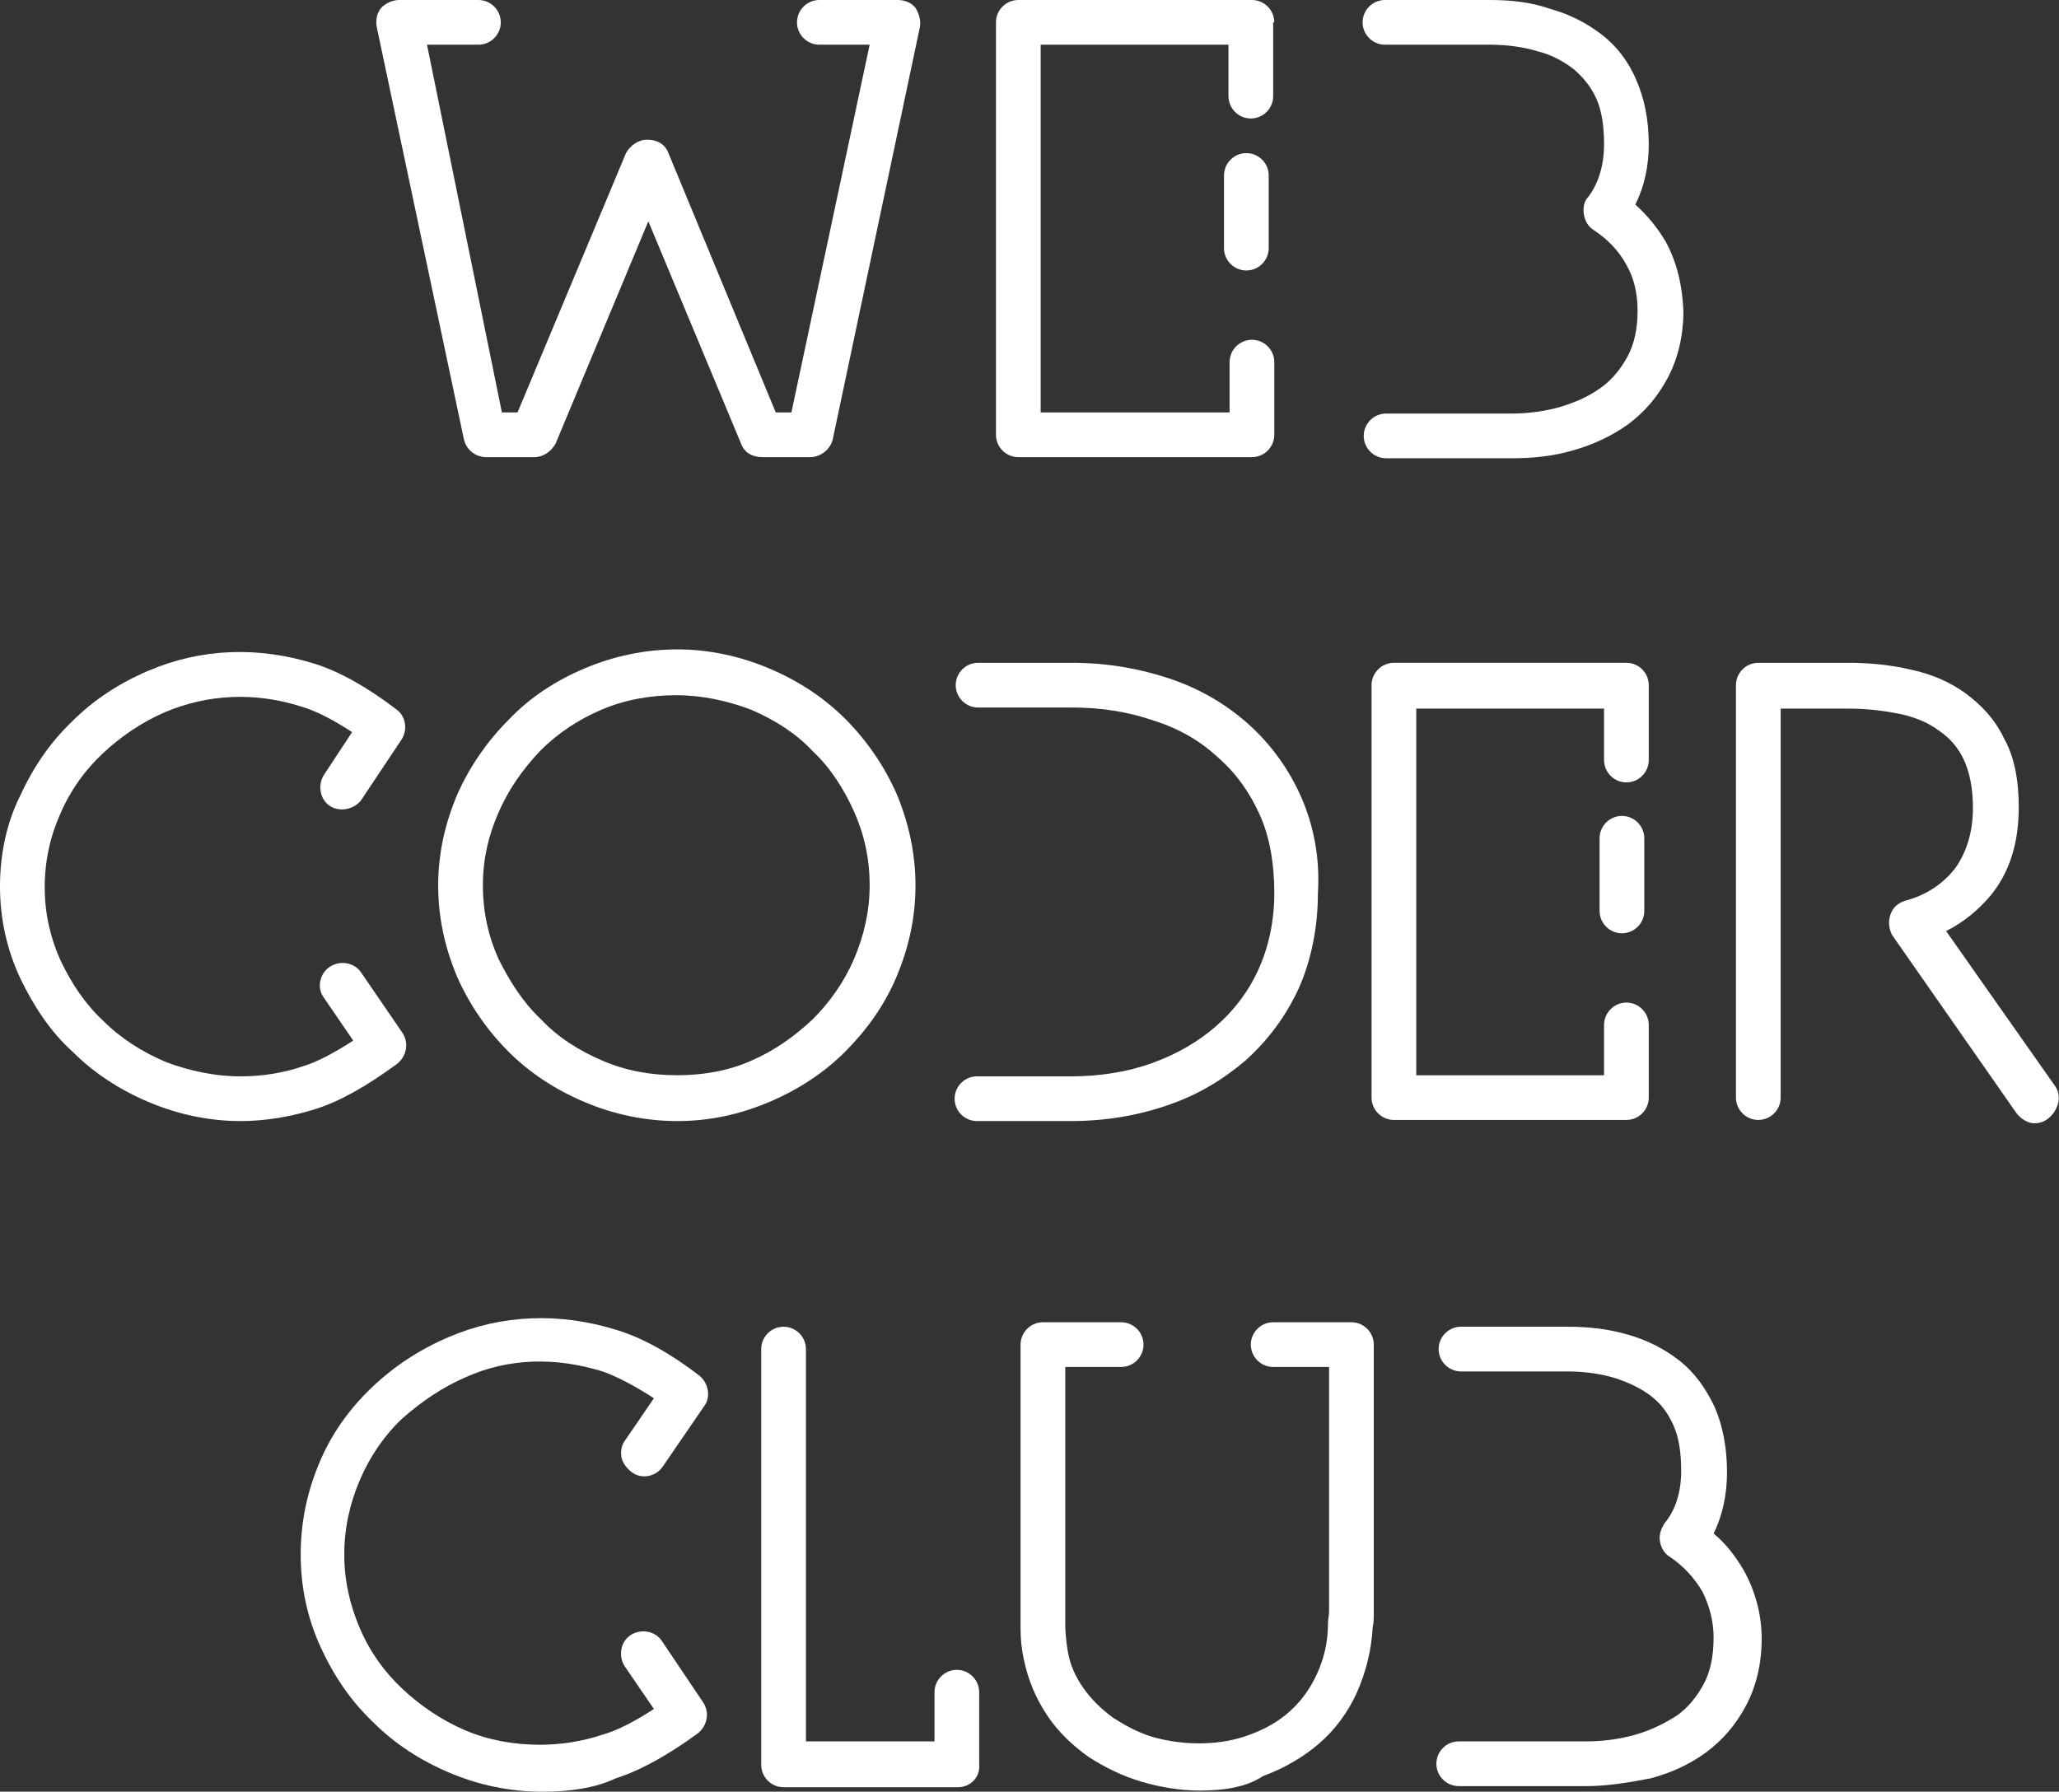 <?xml version="1.0" encoding="utf-8"?>
<!-- Generator: Adobe Illustrator 19.2.1, SVG Export Plug-In . SVG Version: 6.00 Build 0)  -->
<svg version="1.1" id="Layer_1" xmlns="http://www.w3.org/2000/svg" xmlns:xlink="http://www.w3.org/1999/xlink" x="0px" y="0px"
	 viewBox="0 0 184.2 160.3" style="enable-background:new 0 0 184.2 160.3;" xml:space="preserve">
<rect x="0" y="0" width="184.2" height="160.3" fill="#333333" stroke="none"/>
<style type="text/css">
	.st0{fill:#FFFFFF;}
</style>
<g>
	<g>
		<path class="st0" d="M30.6-275H4.5c-0.1,0-0.2-0.1-0.2-0.2c0-0.1,0.1-0.2,0.2-0.2h26.1c0.1,0,0.2,0.1,0.2,0.2
			C30.8-275.1,30.7-275,30.6-275z"/>
		<circle class="st0" cx="20.5" cy="-275.2" r="1.1"/>
		<circle class="st0" cx="23.8" cy="-299.9" r="1.1"/>
		<path class="st0" d="M87.5-264.9c-0.1,0-0.2,0-0.2-0.1c0-0.1,0-0.2,0.1-0.3l26.7-10.2c0.1,0,0.2,0,0.3,0.1c0,0.1,0,0.2-0.1,0.3
			L87.5-264.9C87.6-264.9,87.6-264.9,87.5-264.9z"/>
		<circle class="st0" cx="100.9" cy="-270.2" r="1.1"/>
		<circle class="st0" cx="134.5" cy="-276.4" r="1.1"/>
		<circle class="st0" cx="141.5" cy="-269.1" r="1.1"/>
		<path class="st0" d="M182.2-264.9h-24.7c-0.1,0-0.2-0.1-0.2-0.2c0-0.1,0.1-0.2,0.2-0.2h24.7c0.1,0,0.2,0.1,0.2,0.2
			C182.4-265,182.3-264.9,182.2-264.9z"/>
		<circle class="st0" cx="166.2" cy="-275.4" r="1.1"/>
		<circle class="st0" cx="60.6" cy="-277.1" r="1.1"/>
		<circle class="st0" cx="70.2" cy="-274.5" r="1.1"/>
		<g>
			<path class="st0" d="M30.6-292.8c-0.1,0-0.1,0-0.1-0.1L20.3-303c-0.1-0.1-0.1-0.2,0-0.3c0.1-0.1,0.2-0.1,0.3,0l10.1,10.1
				c0.1,0.1,0.1,0.2,0,0.3C30.7-292.8,30.6-292.8,30.6-292.8z"/>
			<path class="st0" d="M2-283.8c0,0-0.1,0-0.1-0.1c-0.1-0.1-0.1-0.2,0-0.3l18.5-19.1c0.1-0.1,0.2-0.1,0.3,0c0.1,0.1,0.1,0.2,0,0.3
				L2.2-283.9C2.1-283.8,2.1-283.8,2-283.8z"/>
			<path class="st0" d="M20.5-264.9c-0.1,0-0.2-0.1-0.2-0.2v-38c0-0.1,0.1-0.2,0.2-0.2c0.1,0,0.2,0.1,0.2,0.2v38
				C20.7-265,20.6-264.9,20.5-264.9z"/>
			<path class="st0" d="M20.5-275C20.4-275,20.4-275,20.5-275l-18.5-8.8c-0.1,0-0.1-0.2-0.1-0.3c0-0.1,0.2-0.1,0.3-0.1l18.5,8.8
				c0.1,0,0.1,0.2,0.1,0.3C20.6-275.1,20.5-275,20.5-275z"/>
			<path class="st0" d="M4.5-275C4.5-275,4.4-275,4.5-275c-0.2-0.1-0.2-0.2-0.2-0.3l16-27.9c0.1-0.1,0.2-0.1,0.3-0.1
				c0.1,0.1,0.1,0.2,0.1,0.3l-16,27.9C4.6-275.1,4.6-275,4.5-275z"/>
			<circle class="st0" cx="7.9" cy="-281.2" r="1.1"/>
			<circle class="st0" cx="12.3" cy="-294.6" r="1.1"/>
			<circle class="st0" cx="30.6" cy="-284.8" r="1.1"/>
			<path class="st0" d="M36-270.9l-3.7-5.5c-0.6-0.9-1.9-1.1-2.8-0.5c-0.9,0.6-1.2,1.9-0.5,2.8l2.6,3.8c-1.7,1.1-3.2,1.9-4.5,2.3
				c-1.8,0.6-3.6,0.9-5.6,0.9c-2.3,0-4.6-0.5-6.7-1.3c-2.1-0.9-4-2.1-5.6-3.7c-1.6-1.5-2.8-3.3-3.8-5.4c-0.9-2-1.4-4.2-1.4-6.5
				c0-2.4,0.5-4.6,1.4-6.6c0.9-2.1,2.2-3.9,3.8-5.4c1.6-1.5,3.5-2.8,5.6-3.7c3.8-1.6,8-1.8,12.1-0.5c1.4,0.4,2.9,1.2,4.6,2.3
				l-2.5,3.8c-0.6,0.9-0.4,2.2,0.5,2.8c0.9,0.6,2.2,0.3,2.8-0.5l3.6-5.4c0.6-0.9,0.4-2.1-0.4-2.7c-2.6-2-5.1-3.4-7.3-4.1
				c-5.1-1.6-10.2-1.4-14.9,0.6c-2.6,1.1-4.9,2.6-6.8,4.5c-2,1.9-3.5,4.1-4.7,6.7C0.6-289.7,0-287,0-284c0,2.9,0.6,5.6,1.8,8.2
				c1.2,2.5,2.7,4.8,4.7,6.6c1.9,1.9,4.2,3.4,6.8,4.5c2.6,1.1,5.4,1.7,8.2,1.7c2.3,0,4.6-0.4,6.8-1.1c2.2-0.7,4.6-2.1,7.2-4
				C36.4-268.8,36.6-270,36-270.9z"/>
			<path class="st0" d="M87.5-264.9c-0.1,0-0.2-0.1-0.2-0.2V-302c0-0.1,0.1-0.2,0.2-0.2c0.1,0,0.2,0.1,0.2,0.2v36.9
				C87.7-265,87.6-264.9,87.5-264.9z"/>
			<path class="st0" d="M114.3-275c-0.1,0-0.1,0-0.1-0.1l-26.7-26.7c-0.1-0.1-0.1-0.2,0-0.3c0.1-0.1,0.2-0.1,0.3,0l26.7,26.7
				c0.1,0.1,0.1,0.2,0,0.3C114.4-275.1,114.3-275,114.3-275z"/>
			<path class="st0" d="M102.5-265.7c-0.1,0-0.2,0-0.2-0.1l-14.9-36c0-0.1,0-0.2,0.1-0.3c0.1,0,0.2,0,0.3,0.1l14.9,36
				C102.7-265.9,102.6-265.8,102.5-265.7C102.5-265.8,102.5-265.7,102.5-265.7z"/>
			<path class="st0" d="M87.5-264.9C87.5-264.9,87.5-264.9,87.5-264.9c-0.2,0-0.2-0.1-0.2-0.3L97.5-302c0-0.1,0.1-0.2,0.2-0.1
				c0.1,0,0.2,0.1,0.1,0.2L87.7-265C87.7-264.9,87.6-264.9,87.5-264.9z"/>
			<path class="st0" d="M114.3-275C114.2-275,114.2-275.1,114.3-275l-20.7-12c-0.1-0.1-0.1-0.2-0.1-0.3c0.1-0.1,0.2-0.1,0.3-0.1
				l20.6,12c0.1,0.1,0.1,0.2,0.1,0.3C114.4-275.1,114.3-275,114.3-275z"/>
			<path class="st0" d="M102.5-265.7c-0.1,0-0.1,0-0.2-0.1l-14.9-18c-0.1-0.1-0.1-0.2,0-0.3c0.1-0.1,0.2-0.1,0.3,0l14.9,18
				c0.1,0.1,0.1,0.2,0,0.3C102.6-265.8,102.5-265.7,102.5-265.7z"/>
			<path class="st0" d="M87.5-264.9c0,0-0.1,0-0.1,0c-0.1-0.1-0.1-0.2-0.1-0.3l21.3-33.2c0.1-0.1,0.2-0.1,0.3-0.1
				c0.1,0.1,0.1,0.2,0.1,0.3L87.7-265C87.7-264.9,87.6-264.9,87.5-264.9z"/>
			<circle class="st0" cx="93.6" cy="-287.3" r="1.1"/>
			<circle class="st0" cx="95.5" cy="-294" r="1.1"/>
			<circle class="st0" cx="87.5" cy="-284" r="1.1"/>
			<circle class="st0" cx="99.6" cy="-284" r="1.1"/>
			<path class="st0" d="M116.4-292c-1.1-2.5-2.7-4.7-4.7-6.5c-2-1.8-4.4-3.2-7.1-4.1c-2.7-0.9-5.6-1.4-8.7-1.4h-8.4
				c-1.1,0-2,0.9-2,2s0.9,2,2,2h8.4c2.7,0,5.1,0.4,7.4,1.2c2.2,0.7,4.1,1.8,5.7,3.3c1.6,1.4,2.8,3.1,3.7,5.1c0.9,2,1.3,4.4,1.3,7
				c0,2.5-0.5,4.8-1.4,6.8c-0.9,2-2.2,3.7-3.8,5.1c-1.6,1.4-3.5,2.5-5.7,3.3c-2.2,0.8-4.7,1.2-7.3,1.2h-8.4c-1.1,0-2,0.9-2,2
				c0,1.1,0.9,2,2,2h8.4c3.1,0,6-0.5,8.6-1.4c2.7-0.9,5-2.3,7-4c2-1.8,3.6-3.9,4.8-6.5c1.1-2.5,1.7-5.4,1.7-8.5
				C118.1-286.6,117.5-289.5,116.4-292z"/>
			<path class="st0" d="M145.5-271.4c-0.1,0-0.1,0-0.2-0.1l-20.8-30.4c-0.1-0.1,0-0.2,0.1-0.3c0.1-0.1,0.2,0,0.3,0.1l20.8,30.4
				c0.1,0.1,0,0.2-0.1,0.3C145.6-271.4,145.5-271.4,145.5-271.4z"/>
			<path class="st0" d="M124.7-264.9c0,0-0.1,0-0.1,0c-0.1-0.1-0.1-0.2-0.1-0.3l20.8-30.3c0.1-0.1,0.2-0.1,0.3-0.1
				c0.1,0.1,0.1,0.2,0.1,0.3L124.8-265C124.8-264.9,124.7-264.9,124.7-264.9z"/>
			<path class="st0" d="M145.1-281.6c-0.1,0-0.1,0-0.1-0.1l-20.4-20.2c-0.1-0.1-0.1-0.2,0-0.3c0.1-0.1,0.2-0.1,0.3,0l20.4,20.2
				c0.1,0.1,0.1,0.2,0,0.3C145.2-281.6,145.1-281.6,145.1-281.6z"/>
			<path class="st0" d="M124.7-264.9c0,0-0.1,0-0.1,0c-0.1-0.1-0.1-0.2,0-0.3l20.4-23.2c0.1-0.1,0.2-0.1,0.3,0
				c0.1,0.1,0.1,0.2,0,0.3L124.8-265C124.8-264.9,124.7-264.9,124.7-264.9z"/>
			<path class="st0" d="M145.1-281.6C145-281.6,145-281.6,145.1-281.6l-20.5-5c-0.1,0-0.2-0.1-0.1-0.2c0-0.1,0.1-0.2,0.2-0.1l20.4,5
				c0.1,0,0.2,0.1,0.1,0.2C145.2-281.7,145.1-281.6,145.1-281.6z"/>
			<path class="st0" d="M145.5-264.9c-0.1,0-0.1,0-0.1-0.1l-20.8-21.7c-0.1-0.1-0.1-0.2,0-0.3s0.2-0.1,0.3,0l20.8,21.7
				c0.1,0.1,0.1,0.2,0,0.3C145.6-264.9,145.5-264.9,145.5-264.9z"/>
			<path class="st0" d="M124.7-286.6c-0.1,0-0.1,0-0.2-0.1c-0.1-0.1,0-0.2,0-0.3l20.8-15.2c0.1-0.1,0.2,0,0.3,0c0.1,0.1,0,0.2,0,0.3
				l-20.8,15.2C124.7-286.6,124.7-286.6,124.7-286.6z"/>
			<path class="st0" d="M124.7-286.6c-0.1,0-0.2-0.1-0.2-0.2c0-0.1,0.1-0.2,0.2-0.2l20.4-1.5c0.1,0,0.2,0.1,0.2,0.2
				c0,0.1-0.1,0.2-0.2,0.2L124.7-286.6C124.7-286.6,124.7-286.6,124.7-286.6z"/>
			<circle class="st0" cx="133.5" cy="-293.3" r="1.1"/>
			<circle class="st0" cx="138.9" cy="-281.2" r="1.1"/>
			<circle class="st0" cx="131.5" cy="-287.4" r="1.1"/>
			<g>
				<path class="st0" d="M147.5-302c0-1.1-0.9-2-2-2h-20.8c-1.1,0-2,0.9-2,2v36.9c0,1.1,0.9,2,2,2h20.8c1.1,0,2-0.9,2-2v-6.5
					c0-1.1-0.9-2-2-2c-1.1,0-2,0.9-2,2v4.5h-16.8V-300h16.8v4.6c0,1.1,0.9,2,2,2c1.1,0,2-0.9,2-2V-302z"/>
				<path class="st0" d="M145.1-290.3c-1.1,0-2,0.9-2,2v6.5c0,1.1,0.9,2,2,2s2-0.9,2-2v-6.5C147.1-289.4,146.2-290.3,145.1-290.3z"
					/>
			</g>
			<path class="st0" d="M157.4-264.9c0,0-0.1,0-0.1,0c-0.1-0.1-0.1-0.2,0-0.3l13.6-15.9c0.1-0.1,0.2-0.1,0.3,0
				c0.1,0.1,0.1,0.2,0,0.3L157.6-265C157.5-264.9,157.5-264.9,157.4-264.9z"/>
			<path class="st0" d="M171.1-280.8c-0.1,0-0.2-0.1-0.2-0.1l-5.5-21c0-0.1,0-0.2,0.1-0.2c0.1,0,0.2,0,0.2,0.1l5.5,21
				C171.3-280.9,171.2-280.8,171.1-280.8C171.1-280.8,171.1-280.8,171.1-280.8z"/>
			<path class="st0" d="M171.1-280.8c-0.1,0-0.1,0-0.2-0.1l-13.6-21c-0.1-0.1,0-0.2,0.1-0.3c0.1-0.1,0.2,0,0.3,0.1l13.6,21
				c0.1,0.1,0,0.2-0.1,0.3C171.1-280.8,171.1-280.8,171.1-280.8z"/>
			<path class="st0" d="M157.4-264.9C157.4-264.9,157.4-264.9,157.4-264.9c-0.1,0-0.2-0.1-0.2-0.2l8.1-36.9c0-0.1,0.1-0.2,0.2-0.2
				c0.1,0,0.2,0.1,0.2,0.2l-8.1,36.9C157.6-264.9,157.5-264.9,157.4-264.9z"/>
			<path class="st0" d="M182.2-264.9c0,0-0.1,0-0.1,0l-24.6-15.9c-0.1-0.1-0.1-0.2-0.1-0.3c0.1-0.1,0.2-0.1,0.3-0.1l24.6,15.9
				c0.1,0.1,0.1,0.2,0.1,0.3C182.3-264.9,182.2-264.9,182.2-264.9z"/>
			<path class="st0" d="M157.5-280.8C157.5-280.8,157.5-280.8,157.5-280.8c-0.2-0.1-0.2-0.2-0.2-0.3l8-21c0-0.1,0.2-0.2,0.3-0.1
				c0.1,0,0.2,0.2,0.1,0.3l-8,21C157.7-280.8,157.6-280.8,157.5-280.8z"/>
			<path class="st0" d="M183.8-266.2l-9.7-13.8c1.6-0.8,2.9-1.9,4-3.2c1.7-2.1,2.5-4.7,2.5-7.9c0-2.4-0.4-4.5-1.3-6.1
				c-0.8-1.7-2-3-3.5-4.1c-1.4-1-3-1.7-4.9-2.1c-1.7-0.4-3.6-0.6-5.5-0.6h-8.1c-1.1,0-2,0.9-2,2v36.9c0,1.1,0.9,2,2,2
				c1.1,0,2-0.9,2-2V-300h6.1c1.7,0,3.2,0.2,4.7,0.5c1.3,0.3,2.5,0.8,3.4,1.5c0.9,0.6,1.7,1.5,2.2,2.6c0.5,1.1,0.8,2.5,0.8,4.3
				c0,2.2-0.6,4-1.6,5.4c-1.1,1.4-2.6,2.4-4.5,2.9c-0.6,0.2-1.1,0.6-1.3,1.3c-0.2,0.6-0.1,1.3,0.2,1.8l11.1,15.9
				c0.4,0.5,1,0.9,1.6,0.9c0.4,0,0.8-0.1,1.2-0.4C184.2-264.1,184.5-265.3,183.8-266.2z"/>
			<circle class="st0" cx="160.5" cy="-279" r="1.1"/>
			<circle class="st0" cx="162.5" cy="-294.2" r="1.1"/>
			<circle class="st0" cx="168.1" cy="-291.9" r="1.1"/>
			<path class="st0" d="M60.6-264.9c-0.1,0-0.2-0.1-0.2-0.2v-38c0-0.1,0.1-0.2,0.2-0.2c0.1,0,0.2,0.1,0.2,0.2v38
				C60.8-265,60.7-264.9,60.6-264.9z"/>
			<path class="st0" d="M79.7-283.8c-0.1,0-0.1,0-0.1-0.1L60.4-303c-0.1-0.1-0.1-0.2,0-0.3c0.1-0.1,0.2-0.1,0.3,0l19.1,19.2
				c0.1,0.1,0.1,0.2,0,0.3C79.8-283.8,79.8-283.8,79.7-283.8z"/>
			<path class="st0" d="M60.6-264.9c-0.1,0-0.1,0-0.1-0.1c-0.1-0.1-0.1-0.2,0-0.3l19.1-18.9c0.1-0.1,0.2-0.1,0.3,0
				c0.1,0.1,0.1,0.2,0,0.3l-19.1,18.9C60.7-264.9,60.6-264.9,60.6-264.9z"/>
			<path class="st0" d="M45.9-271.6c-0.1,0-0.2-0.1-0.2-0.1c0-0.1,0-0.2,0.1-0.3l33.8-12.2c0.1,0,0.2,0,0.3,0.1c0,0.1,0,0.2-0.1,0.3
				L45.9-271.6C46-271.6,46-271.6,45.9-271.6z"/>
			<path class="st0" d="M80.2-292.3c-1.1-2.5-2.7-4.8-4.6-6.7c-1.9-1.9-4.2-3.4-6.8-4.5c-2.6-1.1-5.4-1.7-8.2-1.7
				c-2.9,0-5.7,0.6-8.3,1.7c-2.6,1.1-4.9,2.6-6.8,4.6c-1.9,1.9-3.5,4.2-4.6,6.7c-1.1,2.6-1.7,5.3-1.7,8.1c0,2.9,0.6,5.6,1.7,8.2
				c1.1,2.5,2.7,4.8,4.6,6.7c1.9,1.9,4.2,3.4,6.8,4.5c2.6,1.1,5.4,1.7,8.3,1.7c2.9,0,5.6-0.6,8.2-1.7c2.6-1.1,4.9-2.6,6.8-4.5
				c1.9-1.9,3.5-4.1,4.6-6.7c1.1-2.6,1.7-5.3,1.7-8.2C81.9-287,81.3-289.7,80.2-292.3z M60.6-267.1c-2.4,0-4.6-0.4-6.7-1.3
				c-2.1-0.9-4-2.1-5.5-3.7c-1.6-1.5-2.8-3.4-3.8-5.4c-0.9-2-1.4-4.2-1.4-6.6c0-2.3,0.5-4.5,1.4-6.5c0.9-2.1,2.2-3.9,3.7-5.5
				c1.6-1.6,3.4-2.8,5.5-3.7c2.1-0.9,4.4-1.3,6.7-1.3c2.3,0,4.6,0.5,6.7,1.3c2.1,0.9,4,2.1,5.5,3.7c1.6,1.5,2.8,3.4,3.7,5.4
				c0.9,2,1.4,4.2,1.4,6.6c0,2.3-0.5,4.5-1.4,6.6c-0.9,2.1-2.2,3.9-3.7,5.4c-1.6,1.5-3.4,2.8-5.5,3.7
				C65.2-267.5,62.9-267.1,60.6-267.1z"/>
			<circle class="st0" cx="70.2" cy="-293.5" r="1.1"/>
			<circle class="st0" cx="50" cy="-287.3" r="1.1"/>
		</g>
	</g>
	<g>
		<circle class="st0" cx="92.1" cy="-326.4" r="1.1"/>
		<g>
			<path class="st0" d="M123.9-324.2c-0.1,0-0.2-0.1-0.2-0.2v-36.9c0-0.1,0.1-0.2,0.2-0.2c0.1,0,0.2,0.1,0.2,0.2v36.9
				C124.1-324.3,124-324.2,123.9-324.2z"/>
			<path class="st0" d="M123.9-324.2c0,0-0.1,0-0.1-0.1c-0.1-0.1-0.1-0.2,0-0.3l19.7-20.1c0.1-0.1,0.2-0.1,0.3,0
				c0.1,0.1,0.1,0.2,0,0.3L124-324.3C124-324.2,123.9-324.2,123.9-324.2z"/>
			<path class="st0" d="M123.9-324.2C123.9-324.2,123.8-324.2,123.9-324.2c-0.2,0-0.2-0.2-0.2-0.3l12.3-36.7c0-0.1,0.1-0.2,0.3-0.1
				c0.1,0,0.2,0.1,0.1,0.3l-12.3,36.7C124.1-324.3,124-324.2,123.9-324.2z"/>
			<path class="st0" d="M132.5-333c-0.1,0-0.2-0.1-0.2-0.1l-8.6-28.1c0-0.1,0-0.2,0.1-0.2c0.1,0,0.2,0,0.2,0.1l8.6,28.1
				C132.7-333.2,132.7-333.1,132.5-333C132.5-333,132.5-333,132.5-333z"/>
			<path class="st0" d="M143.6-326.4c-0.1,0-0.2-0.1-0.2-0.2v-17.9c0-0.1,0.1-0.2,0.2-0.2c0.1,0,0.2,0.1,0.2,0.2v17.9
				C143.8-326.5,143.7-326.4,143.6-326.4z"/>
			<path class="st0" d="M143.6-326.4c0,0-0.1,0-0.1,0l-11.1-6.6c-0.1-0.1-0.1-0.2-0.1-0.3c0.1-0.1,0.2-0.1,0.3-0.1l11.1,6.6
				c0.1,0.1,0.1,0.2,0.1,0.3C143.7-326.4,143.7-326.4,143.6-326.4z"/>
			<circle class="st0" cx="132.5" cy="-333.2" r="1.1"/>
			<circle class="st0" cx="123.9" cy="-348.3" r="1.1"/>
			<circle class="st0" cx="129.8" cy="-342" r="1.1"/>
			<circle class="st0" cx="143.6" cy="-335.9" r="1.1"/>
			<path class="st0" d="M149-341.8c-0.7-1.2-1.6-2.3-2.7-3.3c0.8-1.6,1.2-3.4,1.2-5.4c0-2.2-0.4-4.1-1.1-5.7
				c-0.7-1.7-1.8-3.1-3.1-4.1c-1.3-1-2.8-1.8-4.6-2.3c-1.7-0.5-3.5-0.7-5.4-0.7h-9.4c-1.1,0-2,0.9-2,2s0.9,2,2,2h9.4
				c1.5,0,3,0.2,4.3,0.6c1.2,0.3,2.3,0.9,3.2,1.6c0.8,0.7,1.5,1.5,2,2.6c0.5,1.1,0.7,2.5,0.7,4.1c0,1.9-0.5,3.5-1.4,4.7
				c-0.4,0.4-0.5,1-0.4,1.6c0.1,0.6,0.4,1.1,0.9,1.4c1.2,0.8,2.2,1.8,2.9,3.1c0.7,1.2,1,2.6,1,4.1c0,1.6-0.3,3-0.9,4.1
				c-0.6,1.1-1.4,2.1-2.4,2.8c-1.1,0.8-2.3,1.3-3.6,1.7c-1.4,0.4-2.9,0.6-4.3,0.6h-11.3c-1.1,0-2,0.9-2,2c0,1.1,0.9,2,2,2h11.3
				c1.9,0,3.7-0.2,5.4-0.7c1.8-0.5,3.5-1.3,4.9-2.3c1.5-1.1,2.7-2.5,3.6-4.2c0.9-1.7,1.4-3.7,1.4-6C150.5-337.9,150-339.9,149-341.8
				z"/>
			<path class="st0" d="M112-330.7c-0.1,0-0.1,0-0.2-0.1L91-361.2c-0.1-0.1,0-0.2,0.1-0.3c0.1-0.1,0.2,0,0.3,0.1l20.8,30.4
				c0.1,0.1,0,0.2-0.1,0.3C112-330.7,112-330.7,112-330.7z"/>
			<path class="st0" d="M91.1-324.2c0,0-0.1,0-0.1,0c-0.1-0.1-0.1-0.2-0.1-0.3l20.8-30.3c0.1-0.1,0.2-0.1,0.3-0.1
				c0.1,0.1,0.1,0.2,0.1,0.3l-20.8,30.3C91.3-324.2,91.2-324.2,91.1-324.2z"/>
			<path class="st0" d="M111.5-340.9c0,0-0.1,0-0.1-0.1L91-361.2c-0.1-0.1-0.1-0.2,0-0.3c0.1-0.1,0.2-0.1,0.3,0l20.4,20.2
				c0.1,0.1,0.1,0.2,0,0.3C111.6-340.9,111.6-340.9,111.5-340.9z"/>
			<path class="st0" d="M91.1-324.2c0,0-0.1,0-0.1,0c-0.1-0.1-0.1-0.2,0-0.3l20.4-23.2c0.1-0.1,0.2-0.1,0.3,0c0.1,0.1,0.1,0.2,0,0.3
				l-20.4,23.2C91.2-324.2,91.2-324.2,91.1-324.2z"/>
			<path class="st0" d="M111.5-340.9C111.5-340.9,111.5-340.9,111.5-340.9l-20.5-5c-0.1,0-0.2-0.1-0.1-0.2c0-0.1,0.1-0.2,0.2-0.1
				l20.4,5c0.1,0,0.2,0.1,0.1,0.2C111.7-341,111.6-340.9,111.5-340.9z"/>
			<path class="st0" d="M112-324.2c-0.1,0-0.1,0-0.1-0.1L91-346c-0.1-0.1-0.1-0.2,0-0.3c0.1-0.1,0.2-0.1,0.3,0l20.8,21.7
				c0.1,0.1,0.1,0.2,0,0.3C112.1-324.2,112-324.2,112-324.2z"/>
			<path class="st0" d="M91.1-345.9c-0.1,0-0.1,0-0.2-0.1c-0.1-0.1,0-0.2,0-0.3l20.8-15.2c0.1-0.1,0.2,0,0.3,0c0.1,0.1,0,0.2,0,0.3
				L91.2-346C91.2-345.9,91.2-345.9,91.1-345.9z"/>
			<path class="st0" d="M91.1-345.9c-0.1,0-0.2-0.1-0.2-0.2c0-0.1,0.1-0.2,0.2-0.2l20.4-1.5c0.1,0,0.2,0.1,0.2,0.2
				c0,0.1-0.1,0.2-0.2,0.2L91.1-345.9C91.1-345.9,91.1-345.9,91.1-345.9z"/>
			<circle class="st0" cx="101" cy="-335.7" r="1.1"/>
			<circle class="st0" cx="100" cy="-352.7" r="1.1"/>
			<circle class="st0" cx="105.3" cy="-340.6" r="1.1"/>
			<circle class="st0" cx="98" cy="-346.7" r="1.1"/>
			<g>
				<path class="st0" d="M114-361.3c0-1.1-0.9-2-2-2H91.1c-1.1,0-2,0.9-2,2v36.9c0,1.1,0.9,2,2,2H112c1.1,0,2-0.9,2-2v-6.5
					c0-1.1-0.9-2-2-2c-1.1,0-2,0.9-2,2v4.5H93.1v-32.9h16.8v4.6c0,1.1,0.9,2,2,2c1.1,0,2-0.9,2-2V-361.3z"/>
				<path class="st0" d="M111.5-349.6c-1.1,0-2,0.9-2,2v6.5c0,1.1,0.9,2,2,2c1.1,0,2-0.9,2-2v-6.5
					C113.5-348.7,112.6-349.6,111.5-349.6z"/>
			</g>
			<path class="st0" d="M58-348.6c0,0-0.1,0-0.1,0l-15.3-12.5c-0.1-0.1-0.1-0.2,0-0.3c0.1-0.1,0.2-0.1,0.3,0L58.1-349
				c0.1,0.1,0.1,0.2,0,0.3C58.1-348.6,58.1-348.6,58-348.6z"/>
			<path class="st0" d="M68.2-324.2C68.2-324.2,68.2-324.2,68.2-324.2c-0.1,0-0.2-0.1-0.2-0.2l5-36.9c0-0.1,0.1-0.2,0.2-0.2
				c0.1,0,0.2,0.1,0.2,0.2l-5,36.9C68.4-324.3,68.3-324.2,68.2-324.2z"/>
			<path class="st0" d="M72.5-324.2C72.5-324.2,72.5-324.2,72.5-324.2c-0.1,0-0.2-0.1-0.2-0.2l0.7-36.9c0-0.1,0.1-0.2,0.2-0.2
				c0,0,0,0,0,0c0.1,0,0.2,0.1,0.2,0.2l-0.7,36.9C72.7-324.3,72.6-324.2,72.5-324.2z"/>
			<path class="st0" d="M43.5-324.2c-0.1,0-0.2-0.1-0.2-0.2l-0.8-36.9c0-0.1,0.1-0.2,0.2-0.2c0,0,0,0,0,0c0.1,0,0.2,0.1,0.2,0.2
				l0.8,36.9C43.7-324.3,43.6-324.2,43.5-324.2C43.5-324.2,43.5-324.2,43.5-324.2z"/>
			<path class="st0" d="M39.7-342c-0.1,0-0.2,0-0.2-0.1c0-0.1,0-0.2,0.1-0.3l18.2-6.6c0.1,0,0.2,0,0.3,0.1c0,0.1,0,0.2-0.1,0.3
				L39.7-342C39.8-342,39.8-342,39.7-342z"/>
			<path class="st0" d="M47.9-324.2c-0.1,0-0.1,0-0.2-0.1l-8.1-17.8c0-0.1,0-0.2,0.1-0.3c0.1,0,0.2,0,0.3,0.1l8.1,17.8
				C48.1-324.4,48-324.3,47.9-324.2C47.9-324.2,47.9-324.2,47.9-324.2z"/>
			<path class="st0" d="M63-336.6c0,0-0.1,0-0.1,0c-0.1-0.1-0.1-0.2,0-0.3l17.3-24.5c0.1-0.1,0.2-0.1,0.3,0c0.1,0.1,0.1,0.2,0,0.3
				l-17.3,24.5C63.1-336.7,63.1-336.6,63-336.6z"/>
			<path class="st0" d="M73.2-361.1H42.7c-0.1,0-0.2-0.1-0.2-0.2c0-0.1,0.1-0.2,0.2-0.2h30.5c0.1,0,0.2,0.1,0.2,0.2
				C73.4-361.2,73.3-361.1,73.2-361.1z"/>
			<path class="st0" d="M58-348.6c-0.1,0-0.1,0-0.2-0.1c-0.1-0.1-0.1-0.2,0-0.3l15.2-12.5c0.1-0.1,0.2-0.1,0.3,0
				c0.1,0.1,0.1,0.2,0,0.3l-15.2,12.5C58.1-348.6,58-348.6,58-348.6z"/>
			<path class="st0" d="M81.9-362.6c-0.4-0.5-1-0.7-1.6-0.7h-7c-1.1,0-2,0.9-2,2c0,1.1,0.9,2,2,2h4.5l-7,32.9h-1.4l-9.6-23.2
				c-0.3-0.8-1-1.2-1.9-1.2c-0.8,0-1.5,0.5-1.9,1.2l-9.7,23.2h-1.4l-6.9-32.9h4.6c1.1,0,2-0.9,2-2c0-1.1-0.9-2-2-2h-7.1
				c-0.6,0-1.2,0.3-1.6,0.7c-0.4,0.5-0.5,1.1-0.4,1.7l7.8,36.9c0.2,0.9,1,1.6,2,1.6h4.3c0.8,0,1.5-0.5,1.9-1.2l8.3-19.9l8.3,19.9
				c0.3,0.8,1,1.2,1.9,1.2h4.3c0.9,0,1.8-0.7,2-1.6l7.8-36.9C82.4-361.5,82.2-362.1,81.9-362.6z"/>
			<circle class="st0" cx="43.1" cy="-343.5" r="1.1"/>
			<circle class="st0" cx="73.1" cy="-351.1" r="1.1"/>
			<circle class="st0" cx="47.9" cy="-351.1" r="1.1"/>
			<circle class="st0" cx="58" cy="-361.3" r="1.1"/>
			<circle class="st0" cx="69.7" cy="-335.6" r="1.1"/>
		</g>
	</g>
	<g>
		<g>
			<path class="st0" d="M130.5-205.4c-0.1,0-0.2-0.1-0.2-0.2v-37.2c0-0.1,0.1-0.2,0.2-0.2c0.1,0,0.2,0.1,0.2,0.2v37.2
				C130.7-205.5,130.6-205.4,130.5-205.4z"/>
			<path class="st0" d="M130.5-205.4c-0.1,0-0.1,0-0.1-0.1c-0.1-0.1-0.1-0.2,0-0.3l19.9-20.3c0.1-0.1,0.2-0.1,0.3,0
				c0.1,0.1,0.1,0.2,0,0.3l-19.8,20.3C130.6-205.4,130.5-205.4,130.5-205.4z"/>
			<path class="st0" d="M130.5-205.4C130.5-205.4,130.4-205.4,130.5-205.4c-0.2,0-0.2-0.2-0.2-0.3l12.4-37c0-0.1,0.1-0.2,0.3-0.1
				c0.1,0,0.2,0.1,0.1,0.3l-12.4,37C130.6-205.4,130.6-205.4,130.5-205.4z"/>
			<path class="st0" d="M139.2-214.2c-0.1,0-0.2-0.1-0.2-0.1l-8.7-28.3c0-0.1,0-0.2,0.1-0.2c0.1,0,0.2,0,0.2,0.1l8.7,28.3
				C139.4-214.4,139.3-214.3,139.2-214.2C139.2-214.2,139.2-214.2,139.2-214.2z"/>
			<path class="st0" d="M150.3-207.6c-0.1,0-0.2-0.1-0.2-0.2v-18.1c0-0.1,0.1-0.2,0.2-0.2c0.1,0,0.2,0.1,0.2,0.2v18.1
				C150.5-207.7,150.4-207.6,150.3-207.6z"/>
			<path class="st0" d="M150.3-207.6c0,0-0.1,0-0.1,0l-11.2-6.7c-0.1-0.1-0.1-0.2-0.1-0.3c0.1-0.1,0.2-0.1,0.3-0.1l11.2,6.7
				c0.1,0.1,0.1,0.2,0.1,0.3C150.5-207.6,150.4-207.6,150.3-207.6z"/>
			<circle class="st0" cx="139.2" cy="-214.4" r="1.1"/>
			<circle class="st0" cx="130.5" cy="-229.6" r="1.1"/>
			<circle class="st0" cx="136.4" cy="-223.3" r="1.1"/>
			<circle class="st0" cx="150.3" cy="-217.2" r="1.1"/>
			<g>
				<path class="st0" d="M141.9-204.8h-11.4c-0.4,0-0.8-0.4-0.8-0.8c0-0.4,0.4-0.8,0.8-0.8h11.4c1.6,0,3.2-0.2,4.7-0.6
					c1.5-0.4,2.9-1.1,4-1.9c1.2-0.8,2.1-1.9,2.8-3.2c0.7-1.3,1-2.9,1-4.7c0-1.7-0.4-3.3-1.2-4.7c-0.8-1.4-1.9-2.6-3.4-3.5
					c-0.2-0.1-0.3-0.3-0.4-0.5c0-0.2,0-0.5,0.2-0.6c1.1-1.4,1.7-3.3,1.7-5.5c0-1.8-0.3-3.4-0.8-4.6c-0.6-1.3-1.3-2.3-2.3-3.1
					c-1-0.8-2.2-1.4-3.6-1.8c-1.4-0.4-3-0.6-4.6-0.6h-9.5c-0.4,0-0.8-0.4-0.8-0.8c0-0.4,0.4-0.8,0.8-0.8h9.5c1.8,0,3.5,0.2,5.1,0.7
					c1.6,0.4,3,1.1,4.2,2.1c1.2,0.9,2.1,2.2,2.8,3.7c0.7,1.5,1,3.3,1,5.3c0,2.2-0.5,4.2-1.6,5.8c1.3,1,2.4,2.2,3.2,3.6
					c0.9,1.7,1.4,3.5,1.4,5.5c0,2.1-0.4,3.9-1.2,5.5c-0.8,1.5-1.9,2.8-3.3,3.8c-1.3,1-2.9,1.7-4.5,2.2
					C145.4-205,143.6-204.8,141.9-204.8z"/>
				<path class="st0" d="M141.9-203.5h-11.4c-1.1,0-2-0.9-2-2c0-1.1,0.9-2,2-2h11.4c1.5,0,3-0.2,4.4-0.6c1.4-0.4,2.6-1,3.7-1.7
					c1-0.7,1.8-1.7,2.4-2.8c0.6-1.1,0.9-2.5,0.9-4.2c0-1.5-0.4-2.9-1-4.1c-0.7-1.2-1.7-2.3-2.9-3.1c-0.5-0.3-0.8-0.8-0.9-1.4
					c-0.1-0.6,0.1-1.1,0.4-1.6c1-1.2,1.5-2.8,1.5-4.7c0-1.6-0.2-3-0.7-4.1c-0.5-1.1-1.1-1.9-2-2.6c-0.9-0.7-2-1.2-3.2-1.6
					c-1.3-0.4-2.8-0.6-4.3-0.6h-9.5c-1.1,0-2-0.9-2-2c0-1.1,0.9-2,2-2h9.5c1.9,0,3.7,0.2,5.4,0.7c1.8,0.5,3.3,1.3,4.6,2.3
					c1.4,1.1,2.4,2.5,3.2,4.2c0.7,1.6,1.1,3.6,1.1,5.8c0,2-0.4,3.9-1.2,5.5c1.1,0.9,2,2.1,2.7,3.3c1,1.8,1.6,3.9,1.6,6.1
					c0,2.3-0.5,4.3-1.4,6c-0.9,1.7-2.1,3.1-3.6,4.2c-1.5,1.1-3.1,1.8-4.9,2.3C145.6-203.8,143.8-203.5,141.9-203.5z"/>
			</g>
		</g>
		<path class="st0" d="M57.7-232.9c-0.1,0-0.1,0-0.1-0.1l-10.2-10.2c-0.1-0.1-0.1-0.2,0-0.3c0.1-0.1,0.2-0.1,0.3,0l10.2,10.2
			c0.1,0.1,0.1,0.2,0,0.3C57.8-232.9,57.8-232.9,57.7-232.9z"/>
		<path class="st0" d="M28.9-223.9c-0.1,0-0.1,0-0.1-0.1c-0.1-0.1-0.1-0.2,0-0.3l18.6-19.2c0.1-0.1,0.2-0.1,0.3,0
			c0.1,0.1,0.1,0.2,0,0.3l-18.6,19.2C29-223.9,29-223.9,28.9-223.9z"/>
		<path class="st0" d="M47.5-204.8c-0.1,0-0.2-0.1-0.2-0.2v-38.3c0-0.1,0.1-0.2,0.2-0.2c0.1,0,0.2,0.1,0.2,0.2v38.3
			C47.7-204.9,47.6-204.8,47.5-204.8z"/>
		<path class="st0" d="M57.7-215H31.4c-0.1,0-0.2-0.1-0.2-0.2c0-0.1,0.1-0.2,0.2-0.2h26.3c0.1,0,0.2,0.1,0.2,0.2
			C57.9-215.1,57.8-215,57.7-215z"/>
		<path class="st0" d="M47.5-215C47.5-215,47.5-215,47.5-215l-18.7-8.9c-0.1,0-0.1-0.2-0.1-0.3c0-0.1,0.2-0.1,0.3-0.1l18.6,8.9
			c0.1,0,0.1,0.2,0.1,0.3C47.7-215.1,47.6-215,47.5-215z"/>
		<path class="st0" d="M31.4-215C31.4-215,31.4-215,31.4-215c-0.2-0.1-0.2-0.2-0.2-0.3l16.1-28.1c0.1-0.1,0.2-0.1,0.3-0.1
			c0.1,0.1,0.1,0.2,0.1,0.3l-16.1,28.1C31.6-215.1,31.5-215,31.4-215z"/>
		<circle class="st0" cx="47.5" cy="-215.2" r="1.1"/>
		<circle class="st0" cx="34.9" cy="-221.2" r="1.1"/>
		<circle class="st0" cx="39.3" cy="-234.7" r="1.1"/>
		<circle class="st0" cx="50.9" cy="-240" r="1.1"/>
		<circle class="st0" cx="57.7" cy="-224.9" r="1.1"/>
		<g>
			<path class="st0" d="M48.5-204.2c-2.7,0-5.4-0.5-7.8-1.6c-2.5-1-4.6-2.5-6.5-4.2c-1.8-1.8-3.3-3.9-4.4-6.3
				c-1.1-2.4-1.7-5-1.7-7.8c0-2.8,0.5-5.4,1.6-7.8c1.1-2.4,2.6-4.5,4.4-6.3c1.9-1.8,4.1-3.2,6.5-4.3c4.3-1.8,9.2-2.2,14.2-0.6
				c2.1,0.7,4.5,2,7,3.9c0.3,0.3,0.4,0.7,0.2,1.1l-3.7,5.4c-0.2,0.4-0.7,0.5-1.1,0.2c-0.4-0.2-0.5-0.7-0.2-1.1l3.2-4.8
				c-2.1-1.6-4.1-2.6-5.9-3.2c-4.7-1.5-9.1-1.2-13.1,0.5c-2.3,1-4.3,2.3-6,4c-1.7,1.7-3.1,3.6-4.1,5.8c-1,2.2-1.5,4.6-1.5,7.2
				c0,2.5,0.5,4.9,1.5,7.1c1,2.2,2.4,4.2,4.1,5.8c1.7,1.6,3.7,3,6,3.9c2.3,1,4.7,1.4,7.2,1.4c2.1,0,4.1-0.3,6-0.9
				c1.7-0.6,3.7-1.6,5.9-3.2l-3.3-4.8c-0.2-0.4-0.2-0.9,0.2-1.1c0.4-0.2,0.9-0.2,1.1,0.2l3.7,5.5c0.2,0.4,0.2,0.8-0.2,1.1
				c-2.5,1.9-4.9,3.2-6.9,3.8C52.9-204.6,50.7-204.2,48.5-204.2z"/>
			<path class="st0" d="M48.5-203c-2.9,0-5.7-0.6-8.3-1.7c-2.6-1.1-4.9-2.6-6.8-4.5c-2-1.9-3.5-4.1-4.7-6.7
				c-1.2-2.6-1.8-5.4-1.8-8.3c0-3,0.6-5.7,1.7-8.3c1.1-2.6,2.7-4.8,4.7-6.7c2-1.9,4.3-3.4,6.9-4.5c4.7-2,9.9-2.2,15-0.6
				c2.3,0.7,4.8,2.1,7.4,4.1c0.8,0.7,1,1.9,0.4,2.7l-3.7,5.4c-0.6,0.9-1.9,1.2-2.8,0.5c-0.4-0.3-0.8-0.8-0.9-1.3
				c-0.1-0.5,0-1.1,0.3-1.5l2.6-3.8c-1.7-1.1-3.2-1.9-4.6-2.4c-4.2-1.3-8.4-1.2-12.2,0.5c-2.1,0.9-4,2.2-5.7,3.7
				c-1.6,1.5-2.9,3.4-3.8,5.5c-0.9,2.1-1.4,4.3-1.4,6.7c0,2.3,0.5,4.5,1.4,6.6c0.9,2.1,2.2,3.9,3.8,5.4c1.6,1.5,3.5,2.8,5.6,3.7
				c2.1,0.9,4.4,1.3,6.7,1.3c1.9,0,3.8-0.3,5.6-0.9c1.4-0.4,2.9-1.2,4.6-2.3l-2.6-3.8c-0.6-0.9-0.4-2.2,0.5-2.8
				c0.9-0.6,2.2-0.4,2.8,0.5l3.7,5.5c0.6,0.9,0.4,2.1-0.5,2.8c-2.6,1.9-5.1,3.3-7.3,4C53.2-203.3,50.9-203,48.5-203z"/>
		</g>
		<path class="st0" d="M121.1-222.1c-0.1,0-0.1,0-0.1-0.1l-20.6-20.6c-0.1-0.1-0.1-0.2,0-0.3c0.1-0.1,0.2-0.1,0.3,0l20.6,20.6
			c0.1,0.1,0.1,0.2,0,0.3C121.2-222.1,121.1-222.1,121.1-222.1z"/>
		<path class="st0" d="M107.3-205C107.3-205,107.3-205,107.3-205c-0.1,0-0.2-0.1-0.2-0.2l6.8-37.7c0-0.1,0.1-0.2,0.2-0.2
			c0.1,0,0.2,0.1,0.2,0.2l-6.8,37.7C107.5-205,107.4-205,107.3-205z"/>
		<path class="st0" d="M107.3-205C107.3-205,107.3-205,107.3-205c-0.2-0.1-0.2-0.2-0.2-0.3L121-243c0-0.1,0.2-0.2,0.3-0.1
			c0.1,0,0.2,0.2,0.1,0.3l-13.9,37.7C107.5-205,107.4-205,107.3-205z"/>
		<path class="st0" d="M120.3-222.8c0,0-0.1,0-0.1,0l-26.9-19.8c-0.1-0.1-0.1-0.2,0-0.3c0.1-0.1,0.2-0.1,0.3,0l26.9,19.8
			c0.1,0.1,0.1,0.2,0,0.3C120.5-222.9,120.4-222.8,120.3-222.8z"/>
		<path class="st0" d="M107.3-205c0,0-0.1,0-0.1,0c-0.1-0.1-0.1-0.2,0-0.3l13-17.9c0.1-0.1,0.2-0.1,0.3,0c0.1,0.1,0.1,0.2,0,0.3
			l-13,17.9C107.5-205,107.4-205,107.3-205z"/>
		<path class="st0" d="M107.3-205c-0.1,0-0.2-0.1-0.2-0.1l-13.9-37.7c0-0.1,0-0.2,0.1-0.3c0.1,0,0.2,0,0.3,0.1l13.9,37.7
			C107.6-205.1,107.5-205,107.3-205C107.4-205,107.3-205,107.3-205z"/>
		<path class="st0" d="M114.2-242.7h-13.7c-0.1,0-0.2-0.1-0.2-0.2c0-0.1,0.1-0.2,0.2-0.2h13.7c0.1,0,0.2,0.1,0.2,0.2
			C114.4-242.8,114.3-242.7,114.2-242.7z"/>
		<g>
			<path class="st0" d="M107.3-204.4c-1.6,0-3.2-0.2-4.8-0.7c-1.6-0.5-3-1.2-4.3-2.1c-1.3-0.9-2.5-2.1-3.4-3.4
				c-0.9-1.3-1.6-2.8-1.9-4.5c-0.2-0.8-0.2-1.7-0.3-2.6c0-0.9,0-1.7,0-2.6v-22.7c0-0.4,0.4-0.8,0.8-0.8h7c0.4,0,0.8,0.4,0.8,0.8
				c0,0.4-0.4,0.8-0.8,0.8h-6.2v21.9c0,0.9,0,1.7,0,2.6c0,0.8,0.1,1.6,0.2,2.3c0.3,1.4,0.8,2.7,1.6,3.9c0.8,1.2,1.8,2.2,3,3
				c1.2,0.8,2.5,1.4,3.9,1.9c3.2,0.9,6.6,0.8,9.4-0.2c1.5-0.5,2.9-1.3,4-2.3c1.1-1,2.1-2.3,2.7-3.7c0.7-1.5,1.1-3.1,1.2-4.9
				c0-0.4,0.1-0.8,0.1-1.2v-23.1h-6.2c-0.4,0-0.8-0.4-0.8-0.8c0-0.4,0.4-0.8,0.8-0.8h7c0.4,0,0.8,0.4,0.8,0.8v23.9
				c0,0.5,0,0.9-0.1,1.3c-0.1,2-0.5,3.8-1.3,5.5c-0.8,1.7-1.8,3.1-3.1,4.2c-1.3,1.1-2.8,2-4.6,2.7
				C111.2-204.7,109.3-204.4,107.3-204.4z"/>
			<path class="st0" d="M107.3-203.1c-1.7,0-3.5-0.3-5.2-0.8c-1.7-0.5-3.3-1.3-4.7-2.2c-1.4-1-2.7-2.2-3.7-3.7c-1-1.5-1.7-3.1-2.1-5
				c-0.2-0.9-0.3-1.8-0.3-2.8c0-0.9,0-1.8,0-2.7v-22.7c0-1.1,0.9-2,2-2h7c1.1,0,2,0.9,2,2c0,1.1-0.9,2-2,2h-5v20.6
				c0,0.9,0,1.7,0,2.5c0,0.7,0.1,1.5,0.2,2.2c0.2,1.3,0.7,2.4,1.4,3.4c0.7,1,1.6,1.9,2.7,2.7c1.1,0.7,2.2,1.3,3.5,1.7
				c2.8,0.8,6.1,0.8,8.7-0.2c1.4-0.5,2.6-1.2,3.6-2.1c1-0.9,1.8-2,2.4-3.3c0.6-1.3,1-2.8,1-4.5c0-0.4,0.1-0.8,0.1-1.1v-21.9h-5
				c-1.1,0-2-0.9-2-2c0-1.1,0.9-2,2-2h7c1.1,0,2,0.9,2,2v23.9c0,0.5,0,1-0.1,1.4c-0.1,2-0.6,4-1.4,5.8c-0.8,1.8-2,3.4-3.4,4.6
				c-1.4,1.2-3.1,2.2-5,2.9C111.5-203.5,109.5-203.1,107.3-203.1z"/>
		</g>
		<circle class="st0" cx="111.8" cy="-229.3" r="1.1"/>
		<circle class="st0" cx="100.5" cy="-223.6" r="1.1"/>
		<circle class="st0" cx="114.2" cy="-214.5" r="1.1"/>
		<circle class="st0" cx="107.3" cy="-242.9" r="1.1"/>
		<path class="st0" d="M85.7-211.7c-0.1,0-0.1,0-0.2-0.1L70-242.5c0-0.1,0-0.2,0.1-0.3c0.1,0,0.2,0,0.3,0.1L85.9-212
			C85.9-211.9,85.9-211.8,85.7-211.7C85.7-211.7,85.7-211.7,85.7-211.7z"/>
		<path class="st0" d="M70.1-205.2c-0.1,0-0.2,0-0.2-0.1c0-0.1,0-0.2,0.1-0.3l15.6-6.5c0.1,0,0.2,0,0.3,0.1c0,0.1,0,0.2-0.1,0.3
			L70.1-205.2C70.2-205.2,70.2-205.2,70.1-205.2z"/>
		<path class="st0" d="M85.2-205.2c-0.1,0-0.2,0-0.2-0.1l-15.1-37.2c0-0.1,0-0.2,0.1-0.3c0.1,0,0.2,0,0.3,0.1l15.1,37.2
			C85.5-205.4,85.4-205.3,85.2-205.2C85.3-205.2,85.3-205.2,85.2-205.2z"/>
		<path class="st0" d="M76.4-205.2c-0.1,0-0.2-0.1-0.2-0.2v-37.2c0-0.1,0.1-0.2,0.2-0.2c0.1,0,0.2,0.1,0.2,0.2v37.2
			C76.6-205.3,76.6-205.2,76.4-205.2z"/>
		<path class="st0" d="M85.7-211.7c0,0-0.1,0-0.1,0L70-224.5c-0.1-0.1-0.1-0.2,0-0.3c0.1-0.1,0.2-0.1,0.3,0l15.6,12.7
			c0.1,0.1,0.1,0.2,0,0.3C85.8-211.7,85.7-211.7,85.7-211.7z"/>
		<path class="st0" d="M85.7-211.7c-0.1,0-0.2-0.1-0.2-0.1l-9.2-30.7c0-0.1,0-0.2,0.1-0.2c0.1,0,0.2,0,0.2,0.1l9.2,30.7
			C85.9-211.9,85.9-211.8,85.7-211.7C85.7-211.7,85.7-211.7,85.7-211.7z"/>
		<path class="st0" d="M70.1-205.2C70.1-205.2,70.1-205.2,70.1-205.2c-0.1,0-0.2-0.1-0.2-0.2l6.3-37.2c0-0.1,0.1-0.2,0.2-0.2
			c0.1,0,0.2,0.1,0.2,0.2l-6.3,37.2C70.3-205.3,70.2-205.2,70.1-205.2z"/>
		<g>
			<path class="st0" d="M85.7-204.6H70.1c-0.4,0-0.8-0.4-0.8-0.8v-37.2c0-0.4,0.4-0.8,0.8-0.8s0.8,0.4,0.8,0.8v36.4h14v-5.7
				c0-0.4,0.4-0.8,0.8-0.8c0.4,0,0.8,0.4,0.8,0.8v6.5C86.5-205,86.1-204.6,85.7-204.6z"/>
			<path class="st0" d="M85.7-203.4H70.1c-1.1,0-2-0.9-2-2v-37.2c0-1.1,0.9-2,2-2c1.1,0,2,0.9,2,2v35.1h11.5v-4.4c0-1.1,0.9-2,2-2
				c1.1,0,2,0.9,2,2v6.5C87.7-204.3,86.8-203.4,85.7-203.4z"/>
		</g>
		<circle class="st0" cx="76.4" cy="-242.6" r="1.1"/>
		<circle class="st0" cx="76.4" cy="-219.4" r="1.1"/>
		<circle class="st0" cx="76.4" cy="-208.1" r="1.1"/>
		<circle class="st0" cx="73.8" cy="-227.3" r="1.1"/>
		<circle class="st0" cx="83" cy="-210.9" r="1.1"/>
	</g>
</g>
<g>
	<path class="st0" d="M36,92.4L32.3,87c-0.6-0.9-1.9-1.1-2.8-0.5c-0.9,0.6-1.2,1.9-0.5,2.8l2.6,3.8c-1.7,1.1-3.2,1.9-4.5,2.3
		c-1.8,0.6-3.6,0.9-5.6,0.9c-2.3,0-4.6-0.5-6.7-1.3c-2.1-0.9-4-2.1-5.6-3.7c-1.6-1.5-2.8-3.3-3.8-5.4c-0.9-2-1.4-4.2-1.4-6.5
		c0-2.4,0.5-4.6,1.4-6.6c0.9-2.1,2.2-3.9,3.8-5.4c1.6-1.5,3.5-2.8,5.6-3.7c3.8-1.6,8-1.8,12.1-0.5c1.4,0.4,2.9,1.2,4.6,2.3l-2.5,3.8
		c-0.6,0.9-0.4,2.2,0.5,2.8c0.9,0.6,2.2,0.3,2.8-0.5l3.6-5.4c0.6-0.9,0.4-2.1-0.4-2.7c-2.6-2-5.1-3.4-7.3-4.1
		c-5.1-1.6-10.2-1.4-14.9,0.6c-2.6,1.1-4.9,2.6-6.8,4.5c-2,1.9-3.5,4.1-4.7,6.7C0.6,73.6,0,76.4,0,79.3c0,2.9,0.6,5.6,1.8,8.2
		c1.2,2.5,2.7,4.8,4.7,6.6c1.9,1.9,4.2,3.4,6.8,4.5c2.6,1.1,5.4,1.7,8.2,1.7c2.3,0,4.6-0.4,6.8-1.1c2.2-0.7,4.6-2.1,7.2-4
		C36.4,94.5,36.6,93.3,36,92.4z"/>
	<path class="st0" d="M116.4,71.3c-1.1-2.5-2.7-4.7-4.7-6.5c-2-1.8-4.4-3.2-7.1-4.1c-2.7-0.9-5.6-1.4-8.7-1.4h-8.4c-1.1,0-2,0.9-2,2
		c0,1.1,0.9,2,2,2h8.4c2.7,0,5.1,0.4,7.4,1.2c2.2,0.7,4.1,1.8,5.7,3.3c1.6,1.4,2.8,3.1,3.7,5.1c0.9,2,1.3,4.4,1.3,7
		c0,2.5-0.5,4.8-1.4,6.8c-0.9,2-2.2,3.7-3.8,5.1c-1.6,1.4-3.5,2.5-5.7,3.3c-2.2,0.8-4.7,1.2-7.3,1.2h-8.4c-1.1,0-2,0.9-2,2
		c0,1.1,0.9,2,2,2h8.4c3.1,0,6-0.5,8.6-1.4c2.7-0.9,5-2.3,7-4c2-1.8,3.6-3.9,4.8-6.5c1.1-2.5,1.7-5.4,1.7-8.5
		C118.1,76.7,117.5,73.8,116.4,71.3z"/>
	<g>
		<path class="st0" d="M147.5,61.3c0-1.1-0.9-2-2-2h-20.8c-1.1,0-2,0.9-2,2v36.9c0,1.1,0.9,2,2,2h20.8c1.1,0,2-0.9,2-2v-6.5
			c0-1.1-0.9-2-2-2c-1.1,0-2,0.9-2,2v4.5h-16.8V63.4h16.8v4.6c0,1.1,0.9,2,2,2c1.1,0,2-0.9,2-2V61.3z"/>
		<path class="st0" d="M145.1,73c-1.1,0-2,0.9-2,2v6.5c0,1.1,0.9,2,2,2s2-0.9,2-2V75C147.1,73.9,146.2,73,145.1,73z"/>
	</g>
	<path class="st0" d="M183.8,97.1l-9.7-13.8c1.6-0.8,2.9-1.9,4-3.2c1.7-2.1,2.5-4.7,2.5-7.9c0-2.4-0.4-4.5-1.3-6.1
		c-0.8-1.7-2-3-3.5-4.1c-1.4-1-3-1.7-4.9-2.1c-1.7-0.4-3.6-0.6-5.5-0.6h-8.1c-1.1,0-2,0.9-2,2v36.9c0,1.1,0.9,2,2,2c1.1,0,2-0.9,2-2
		V63.4h6.1c1.7,0,3.2,0.2,4.7,0.5c1.3,0.3,2.5,0.8,3.4,1.5c0.9,0.6,1.7,1.5,2.2,2.6c0.5,1.1,0.8,2.5,0.8,4.3c0,2.2-0.6,4-1.6,5.4
		c-1.1,1.4-2.6,2.4-4.5,2.9c-0.6,0.2-1.1,0.6-1.3,1.3c-0.2,0.6-0.1,1.3,0.2,1.8l11.1,15.9c0.4,0.5,1,0.9,1.6,0.9
		c0.4,0,0.8-0.1,1.2-0.4C184.2,99.3,184.5,98,183.8,97.1z"/>
	<path class="st0" d="M80.2,71c-1.1-2.5-2.7-4.8-4.6-6.7c-1.9-1.9-4.2-3.4-6.8-4.5c-2.6-1.1-5.4-1.7-8.2-1.7c-2.9,0-5.7,0.6-8.3,1.7
		c-2.6,1.1-4.9,2.6-6.8,4.6c-1.9,1.9-3.5,4.2-4.6,6.7c-1.1,2.6-1.7,5.3-1.7,8.1c0,2.9,0.6,5.6,1.7,8.2c1.1,2.5,2.7,4.8,4.6,6.7
		c1.9,1.9,4.2,3.4,6.8,4.5c2.6,1.1,5.4,1.7,8.3,1.7c2.9,0,5.6-0.6,8.2-1.7c2.6-1.1,4.9-2.6,6.8-4.5c1.9-1.9,3.5-4.1,4.6-6.7
		c1.1-2.6,1.7-5.3,1.7-8.2C81.9,76.4,81.3,73.6,80.2,71z M60.6,96.2c-2.4,0-4.6-0.4-6.7-1.3c-2.1-0.9-4-2.1-5.5-3.7
		c-1.6-1.5-2.8-3.4-3.8-5.4c-0.9-2-1.4-4.2-1.4-6.6c0-2.3,0.5-4.5,1.4-6.5c0.9-2.1,2.2-3.9,3.7-5.5c1.6-1.6,3.4-2.8,5.5-3.7
		c2.1-0.9,4.4-1.3,6.7-1.3c2.3,0,4.6,0.5,6.7,1.3c2.1,0.9,4,2.1,5.5,3.7c1.6,1.5,2.8,3.4,3.7,5.4c0.9,2,1.4,4.2,1.4,6.6
		c0,2.3-0.5,4.5-1.4,6.6c-0.9,2.1-2.2,3.9-3.7,5.4c-1.6,1.5-3.4,2.8-5.5,3.7C65.2,95.8,62.9,96.2,60.6,96.2z"/>
	<path class="st0" d="M149,21.6c-0.7-1.2-1.6-2.3-2.7-3.3c0.8-1.6,1.2-3.4,1.2-5.4c0-2.2-0.4-4.1-1.1-5.7c-0.7-1.7-1.8-3.1-3.1-4.1
		c-1.3-1-2.8-1.8-4.6-2.3C137,0.2,135.2,0,133.3,0h-9.4c-1.1,0-2,0.9-2,2s0.9,2,2,2h9.4c1.5,0,3,0.2,4.3,0.6
		c1.2,0.3,2.3,0.9,3.2,1.6c0.8,0.7,1.5,1.5,2,2.6c0.5,1.1,0.7,2.5,0.7,4.1c0,1.9-0.5,3.5-1.4,4.7c-0.4,0.4-0.5,1-0.4,1.6
		c0.1,0.6,0.4,1.1,0.9,1.4c1.2,0.8,2.2,1.8,2.9,3.1c0.7,1.2,1,2.6,1,4.1c0,1.6-0.3,3-0.9,4.1c-0.6,1.1-1.4,2.1-2.4,2.8
		c-1.1,0.8-2.3,1.3-3.6,1.7c-1.4,0.4-2.9,0.6-4.3,0.6h-11.3c-1.1,0-2,0.9-2,2c0,1.1,0.9,2,2,2h11.3c1.9,0,3.7-0.2,5.4-0.7
		c1.8-0.5,3.5-1.3,4.9-2.3c1.5-1.1,2.7-2.5,3.6-4.2c0.9-1.7,1.4-3.7,1.4-6C150.5,25.5,150,23.4,149,21.6z"/>
	<g>
		<path class="st0" d="M114,2c0-1.1-0.9-2-2-2H91.1c-1.1,0-2,0.9-2,2v36.9c0,1.1,0.9,2,2,2H112c1.1,0,2-0.9,2-2v-6.5
			c0-1.1-0.9-2-2-2c-1.1,0-2,0.9-2,2v4.5H93.1V4h16.8v4.6c0,1.1,0.9,2,2,2c1.1,0,2-0.9,2-2V2z"/>
		<path class="st0" d="M111.5,13.7c-1.1,0-2,0.9-2,2v6.5c0,1.1,0.9,2,2,2c1.1,0,2-0.9,2-2v-6.5C113.5,14.6,112.6,13.7,111.5,13.7z"
			/>
	</g>
	<path class="st0" d="M81.9,0.7c-0.4-0.5-1-0.7-1.6-0.7h-7c-1.1,0-2,0.9-2,2c0,1.1,0.9,2,2,2h4.5l-7,32.9h-1.4l-9.6-23.2
		c-0.3-0.8-1-1.2-1.9-1.2c-0.8,0-1.5,0.5-1.9,1.2l-9.7,23.2h-1.4L38.2,4h4.6c1.1,0,2-0.9,2-2c0-1.1-0.9-2-2-2h-7.1
		c-0.6,0-1.2,0.3-1.6,0.7c-0.4,0.5-0.5,1.1-0.4,1.7l7.8,36.9c0.2,0.9,1,1.6,2,1.6h4.3c0.8,0,1.5-0.5,1.9-1.2L58,19.8l8.3,19.9
		c0.3,0.8,1,1.2,1.9,1.2h4.3c0.9,0,1.8-0.7,2-1.6l7.8-36.9C82.4,1.8,82.2,1.2,81.9,0.7z"/>
	<g>
		<path class="st0" d="M141.9,158.6h-11.4c-0.4,0-0.8-0.4-0.8-0.8c0-0.4,0.4-0.8,0.8-0.8h11.4c1.6,0,3.2-0.2,4.7-0.6
			c1.5-0.4,2.9-1.1,4-1.9c1.2-0.8,2.1-1.9,2.8-3.2c0.7-1.3,1-2.9,1-4.7c0-1.7-0.4-3.3-1.2-4.7c-0.8-1.4-1.9-2.6-3.4-3.5
			c-0.2-0.1-0.3-0.3-0.4-0.5c0-0.2,0-0.5,0.2-0.6c1.1-1.4,1.7-3.3,1.7-5.5c0-1.8-0.3-3.4-0.8-4.6c-0.6-1.3-1.3-2.3-2.3-3.1
			c-1-0.8-2.2-1.4-3.6-1.8c-1.4-0.4-3-0.6-4.6-0.6h-9.5c-0.4,0-0.8-0.4-0.8-0.8c0-0.4,0.4-0.8,0.8-0.8h9.5c1.8,0,3.5,0.2,5.1,0.7
			c1.6,0.4,3,1.1,4.2,2.1c1.2,0.9,2.1,2.2,2.8,3.7c0.7,1.5,1,3.3,1,5.3c0,2.2-0.5,4.2-1.6,5.8c1.3,1,2.4,2.2,3.2,3.6
			c0.9,1.7,1.4,3.5,1.4,5.5c0,2.1-0.4,3.9-1.2,5.5c-0.8,1.5-1.9,2.8-3.3,3.8c-1.3,1-2.9,1.7-4.5,2.2
			C145.4,158.3,143.6,158.6,141.9,158.6z"/>
		<path class="st0" d="M141.9,159.8h-11.4c-1.1,0-2-0.9-2-2c0-1.1,0.9-2,2-2h11.4c1.5,0,3-0.2,4.4-0.6c1.4-0.4,2.6-1,3.7-1.7
			c1-0.7,1.8-1.7,2.4-2.8c0.6-1.1,0.9-2.5,0.9-4.2c0-1.5-0.4-2.9-1-4.1c-0.7-1.2-1.7-2.3-2.9-3.1c-0.5-0.3-0.8-0.8-0.9-1.4
			c-0.1-0.6,0.1-1.1,0.4-1.6c1-1.2,1.5-2.8,1.5-4.7c0-1.6-0.2-3-0.7-4.1c-0.5-1.1-1.1-1.9-2-2.6c-0.9-0.7-2-1.2-3.2-1.6
			c-1.3-0.4-2.8-0.6-4.3-0.6h-9.5c-1.1,0-2-0.9-2-2c0-1.1,0.9-2,2-2h9.5c1.9,0,3.7,0.2,5.4,0.7c1.8,0.5,3.3,1.3,4.6,2.3
			c1.4,1.1,2.4,2.5,3.2,4.2c0.7,1.6,1.1,3.6,1.1,5.8c0,2-0.4,3.9-1.2,5.5c1.1,0.9,2,2.1,2.7,3.3c1,1.8,1.6,3.9,1.6,6.1
			c0,2.3-0.5,4.3-1.4,6c-0.9,1.7-2.1,3.1-3.6,4.2c-1.5,1.1-3.1,1.8-4.9,2.3C145.6,159.5,143.8,159.8,141.9,159.8z"/>
	</g>
	<path class="st0" d="M48.5,160.3c-2.9,0-5.7-0.6-8.3-1.7c-2.6-1.1-4.9-2.6-6.8-4.5c-2-1.9-3.5-4.1-4.7-6.7
		c-1.2-2.6-1.8-5.4-1.8-8.3c0-3,0.6-5.7,1.7-8.3c1.1-2.6,2.7-4.8,4.7-6.7c2-1.9,4.3-3.4,6.9-4.5c4.7-2,9.9-2.2,15-0.6
		c2.3,0.7,4.8,2.1,7.4,4.1c0.8,0.7,1,1.9,0.4,2.7l-3.7,5.4c-0.6,0.9-1.9,1.2-2.8,0.5c-0.4-0.3-0.8-0.8-0.9-1.3
		c-0.1-0.5,0-1.1,0.3-1.5l2.6-3.8c-1.7-1.1-3.2-1.9-4.6-2.4c-4.2-1.3-8.4-1.2-12.2,0.5c-2.1,0.9-4,2.2-5.7,3.7
		c-1.6,1.5-2.9,3.4-3.8,5.5c-0.9,2.1-1.4,4.3-1.4,6.7c0,2.3,0.5,4.5,1.4,6.6c0.9,2.1,2.2,3.9,3.8,5.4c1.6,1.5,3.5,2.8,5.6,3.7
		c2.1,0.9,4.4,1.3,6.7,1.3c1.9,0,3.8-0.3,5.6-0.9c1.4-0.4,2.9-1.2,4.6-2.3l-2.6-3.8c-0.6-0.9-0.4-2.2,0.5-2.8
		c0.9-0.6,2.2-0.4,2.8,0.5l3.7,5.5c0.6,0.9,0.4,2.1-0.5,2.8c-2.6,1.9-5.1,3.3-7.3,4C53.2,160,50.9,160.3,48.5,160.3z"/>
	<path class="st0" d="M107.3,160.2c-1.7,0-3.5-0.3-5.2-0.8c-1.7-0.5-3.3-1.3-4.7-2.2c-1.4-1-2.7-2.2-3.7-3.7c-1-1.5-1.7-3.1-2.1-5
		c-0.2-0.9-0.3-1.8-0.3-2.8c0-0.9,0-1.8,0-2.7v-22.7c0-1.1,0.9-2,2-2h7c1.1,0,2,0.9,2,2c0,1.1-0.9,2-2,2h-5v20.6c0,0.9,0,1.7,0,2.5
		c0,0.7,0.1,1.5,0.2,2.2c0.2,1.3,0.7,2.4,1.4,3.4c0.7,1,1.6,1.9,2.7,2.7c1.1,0.7,2.2,1.3,3.5,1.7c2.8,0.8,6.1,0.8,8.7-0.2
		c1.4-0.5,2.6-1.2,3.6-2.1c1-0.9,1.8-2,2.4-3.3c0.6-1.3,1-2.8,1-4.5c0-0.4,0.1-0.8,0.1-1.1v-21.9h-5c-1.1,0-2-0.9-2-2
		c0-1.1,0.9-2,2-2h7c1.1,0,2,0.9,2,2v23.9c0,0.5,0,1-0.1,1.4c-0.1,2-0.6,4-1.4,5.8c-0.8,1.8-2,3.4-3.4,4.6c-1.4,1.2-3.1,2.2-5,2.9
		C111.5,159.9,109.5,160.2,107.3,160.2z"/>
	<path class="st0" d="M85.7,159.9H70.1c-1.1,0-2-0.9-2-2v-37.2c0-1.1,0.9-2,2-2c1.1,0,2,0.9,2,2v35.1h11.5v-4.4c0-1.1,0.9-2,2-2
		c1.1,0,2,0.9,2,2v6.5C87.7,159,86.8,159.9,85.7,159.9z"/>
</g>
</svg>
